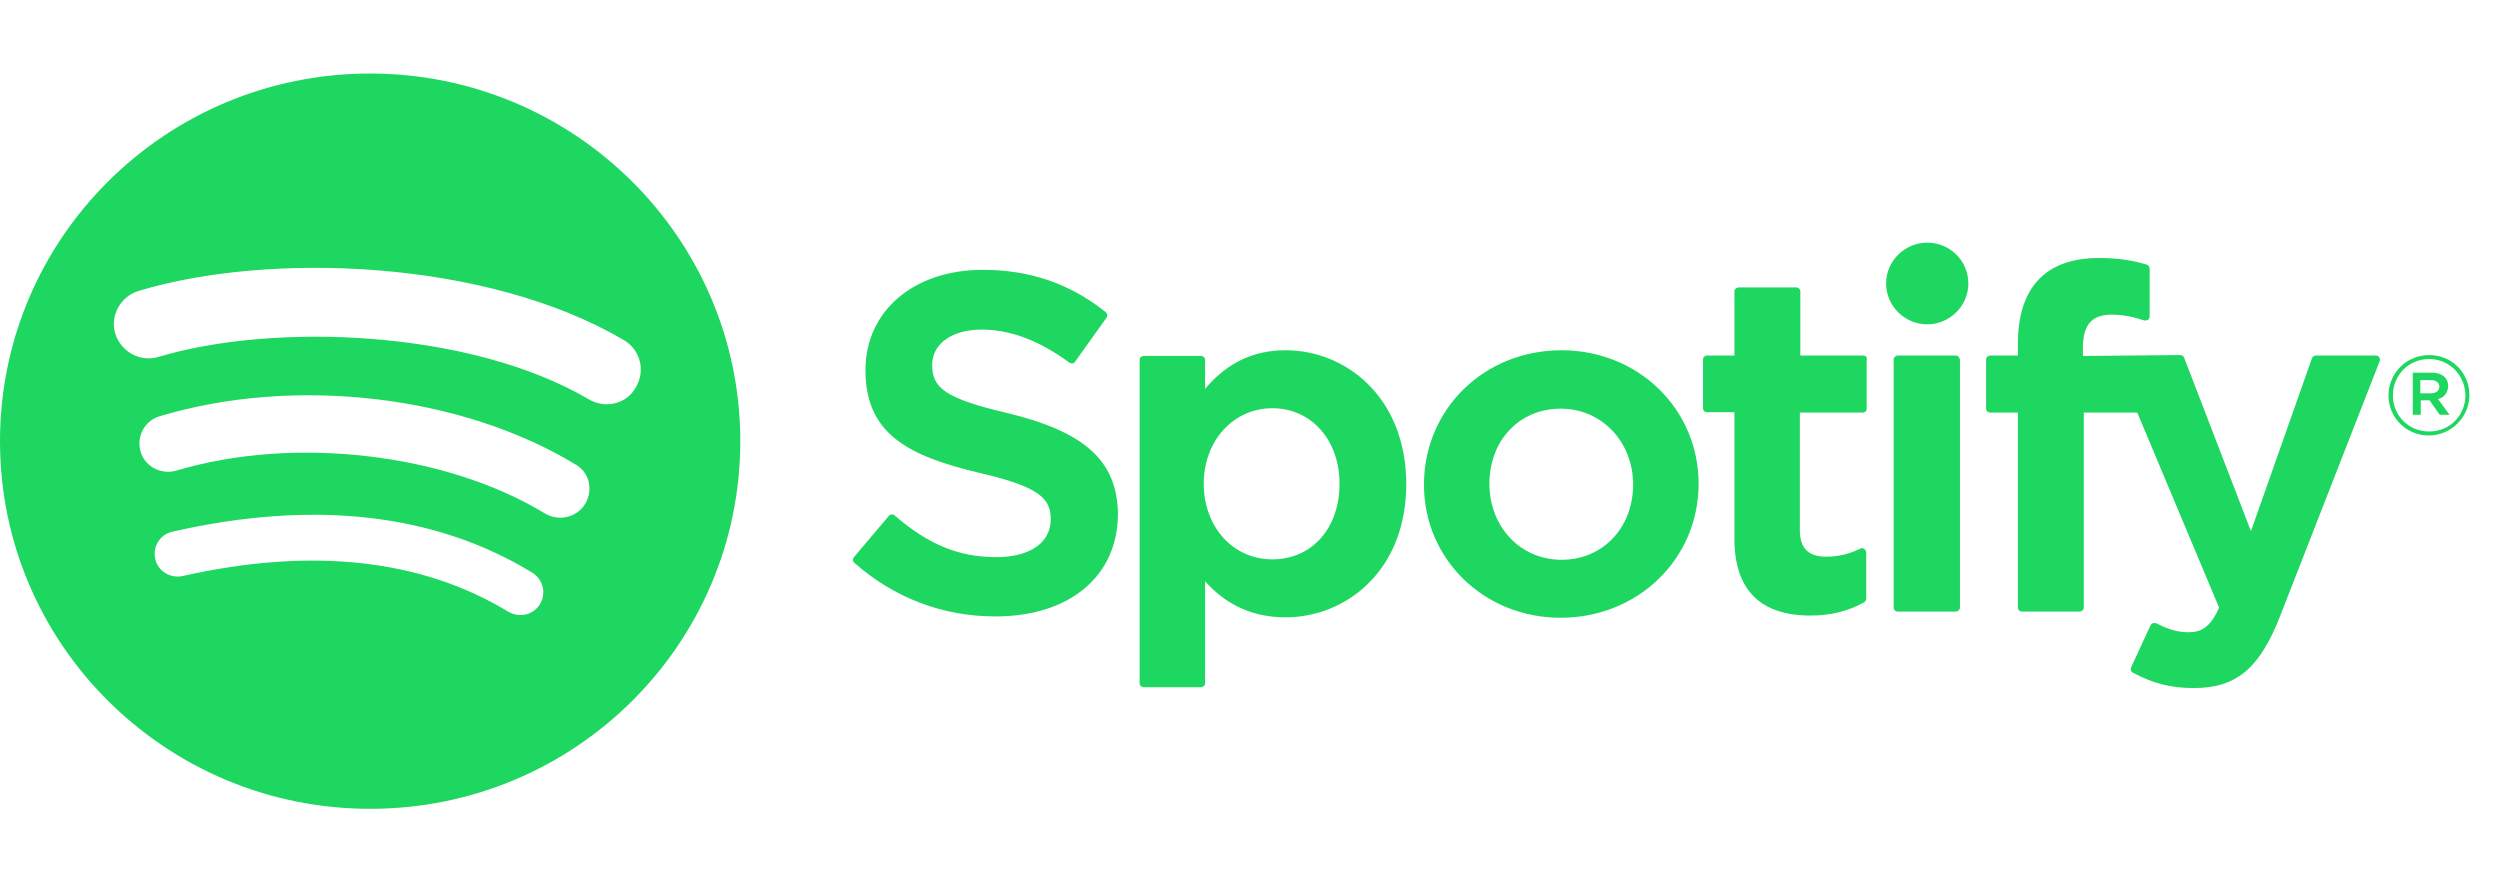 <svg width="68" height="24" viewBox="0 0 68 24" fill="none" xmlns="http://www.w3.org/2000/svg">
<path d="M10.068 2C4.499 2 0 6.48 0 12C0 17.532 4.511 22 10.068 22C15.637 22 20.136 17.52 20.136 12C20.136 6.48 15.625 2 10.068 2ZM14.687 16.433C14.507 16.731 14.122 16.815 13.821 16.636C11.451 15.202 8.48 14.879 4.968 15.668C4.631 15.739 4.294 15.536 4.222 15.202C4.15 14.867 4.354 14.533 4.691 14.461C8.528 13.589 11.824 13.959 14.47 15.572C14.771 15.752 14.867 16.134 14.687 16.433ZM15.914 13.709C15.685 14.079 15.204 14.186 14.831 13.971C12.125 12.323 7.999 11.845 4.799 12.8C4.378 12.92 3.945 12.693 3.825 12.287C3.705 11.869 3.933 11.438 4.354 11.319C8.011 10.22 12.558 10.745 15.673 12.645C16.034 12.86 16.142 13.338 15.914 13.709ZM16.022 10.865C12.774 8.953 7.422 8.774 4.318 9.706C3.825 9.861 3.296 9.575 3.139 9.085C2.983 8.595 3.272 8.069 3.765 7.914C7.325 6.839 13.243 7.054 16.972 9.252C17.418 9.515 17.562 10.088 17.297 10.53C17.057 10.985 16.467 11.128 16.022 10.865ZM27.401 11.235C25.657 10.829 25.356 10.53 25.356 9.921C25.356 9.348 25.898 8.965 26.704 8.965C27.485 8.965 28.267 9.264 29.085 9.861C29.109 9.885 29.145 9.885 29.169 9.885C29.206 9.885 29.23 9.861 29.242 9.838L30.096 8.643C30.132 8.595 30.12 8.523 30.072 8.487C29.097 7.711 28.015 7.34 26.728 7.34C24.851 7.34 23.54 8.464 23.54 10.065C23.54 11.785 24.671 12.394 26.631 12.86C28.291 13.242 28.58 13.565 28.58 14.127C28.58 14.76 28.015 15.154 27.101 15.154C26.09 15.154 25.26 14.82 24.334 14.019C24.31 13.995 24.286 13.995 24.25 13.995C24.214 13.995 24.19 14.007 24.178 14.031L23.227 15.154C23.191 15.202 23.191 15.274 23.239 15.309C24.322 16.265 25.645 16.767 27.076 16.767C29.097 16.767 30.408 15.668 30.408 13.971C30.384 12.538 29.518 11.749 27.401 11.235ZM34.967 9.527C34.089 9.527 33.367 9.873 32.778 10.578V9.79C32.778 9.73 32.73 9.682 32.67 9.682H31.106C31.046 9.682 30.998 9.73 30.998 9.79V18.583C30.998 18.643 31.046 18.691 31.106 18.691H32.67C32.73 18.691 32.778 18.643 32.778 18.583V15.811C33.367 16.468 34.089 16.791 34.967 16.791C36.591 16.791 38.251 15.548 38.251 13.159C38.239 10.781 36.591 9.527 34.967 9.527ZM36.435 13.159C36.435 14.366 35.689 15.214 34.606 15.214C33.536 15.214 32.742 14.33 32.742 13.159C32.742 11.988 33.548 11.104 34.606 11.104C35.665 11.104 36.435 11.964 36.435 13.159ZM42.473 9.527C40.368 9.527 38.732 11.128 38.732 13.183C38.732 15.214 40.368 16.803 42.449 16.803C44.554 16.803 46.202 15.202 46.202 13.159C46.202 11.128 44.566 9.527 42.473 9.527ZM42.473 15.226C41.355 15.226 40.512 14.33 40.512 13.159C40.512 11.976 41.33 11.116 42.449 11.116C43.568 11.116 44.422 12.012 44.422 13.195C44.41 14.366 43.592 15.226 42.473 15.226ZM50.677 9.67H48.969V7.926C48.969 7.866 48.92 7.818 48.86 7.818H47.297C47.236 7.818 47.176 7.866 47.176 7.926V9.67H46.431C46.37 9.67 46.322 9.718 46.322 9.778V11.104C46.322 11.164 46.37 11.211 46.431 11.211H47.176V14.652C47.176 16.038 47.874 16.743 49.245 16.743C49.799 16.743 50.268 16.624 50.701 16.385C50.737 16.361 50.761 16.325 50.761 16.289V15.023C50.761 14.987 50.737 14.951 50.701 14.927C50.665 14.903 50.629 14.903 50.592 14.927C50.292 15.07 50.003 15.142 49.678 15.142C49.185 15.142 48.956 14.915 48.956 14.413V11.223H50.665C50.725 11.223 50.773 11.176 50.773 11.116V9.79C50.797 9.718 50.749 9.67 50.677 9.67ZM56.655 9.682V9.467C56.655 8.834 56.895 8.559 57.437 8.559C57.761 8.559 58.026 8.619 58.315 8.714C58.351 8.726 58.387 8.714 58.423 8.703C58.447 8.679 58.471 8.643 58.471 8.607V7.305C58.471 7.257 58.435 7.209 58.387 7.197C58.074 7.102 57.689 7.018 57.088 7.018C55.645 7.018 54.887 7.818 54.887 9.348V9.67H54.141C54.081 9.67 54.021 9.718 54.021 9.778V11.116C54.021 11.176 54.069 11.223 54.141 11.223H54.887V16.528C54.887 16.588 54.935 16.636 55.007 16.636H56.559C56.619 16.636 56.679 16.588 56.679 16.528V11.223H58.134L60.36 16.528C60.107 17.09 59.855 17.197 59.518 17.197C59.241 17.197 58.952 17.113 58.664 16.958C58.64 16.946 58.603 16.946 58.567 16.946C58.543 16.958 58.507 16.982 58.495 17.006L57.966 18.153C57.942 18.213 57.966 18.272 58.014 18.296C58.567 18.595 59.061 18.715 59.674 18.715C60.829 18.715 61.466 18.177 62.02 16.755L64.726 9.826C64.738 9.79 64.738 9.754 64.714 9.718C64.69 9.682 64.654 9.67 64.618 9.67H62.994C62.946 9.67 62.898 9.706 62.886 9.742L61.226 14.449L59.409 9.73C59.397 9.682 59.349 9.658 59.301 9.658L56.655 9.682ZM53.191 9.67H51.627C51.567 9.67 51.507 9.718 51.507 9.778V16.528C51.507 16.588 51.555 16.636 51.627 16.636H53.191C53.251 16.636 53.311 16.588 53.311 16.528V9.79C53.299 9.718 53.251 9.67 53.191 9.67ZM52.421 6.6C51.807 6.6 51.302 7.102 51.302 7.711C51.302 8.32 51.807 8.822 52.421 8.822C53.034 8.822 53.539 8.32 53.539 7.711C53.539 7.09 53.034 6.6 52.421 6.6ZM66.061 11.845C65.448 11.845 64.967 11.355 64.967 10.758C64.967 10.16 65.448 9.658 66.073 9.658C66.699 9.658 67.168 10.148 67.168 10.745C67.168 11.343 66.675 11.845 66.061 11.845ZM66.073 9.766C65.508 9.766 65.087 10.208 65.087 10.758C65.087 11.295 65.508 11.737 66.073 11.737C66.639 11.737 67.06 11.295 67.06 10.745C67.048 10.208 66.627 9.766 66.073 9.766ZM66.314 10.853L66.627 11.283H66.362L66.085 10.889H65.845V11.283H65.628V10.136H66.145C66.41 10.136 66.591 10.268 66.591 10.507C66.579 10.698 66.47 10.817 66.314 10.853ZM66.121 10.339H65.833V10.698H66.121C66.266 10.698 66.35 10.626 66.35 10.518C66.35 10.411 66.266 10.339 66.121 10.339Z" fill="#1ED760"/>
</svg>
